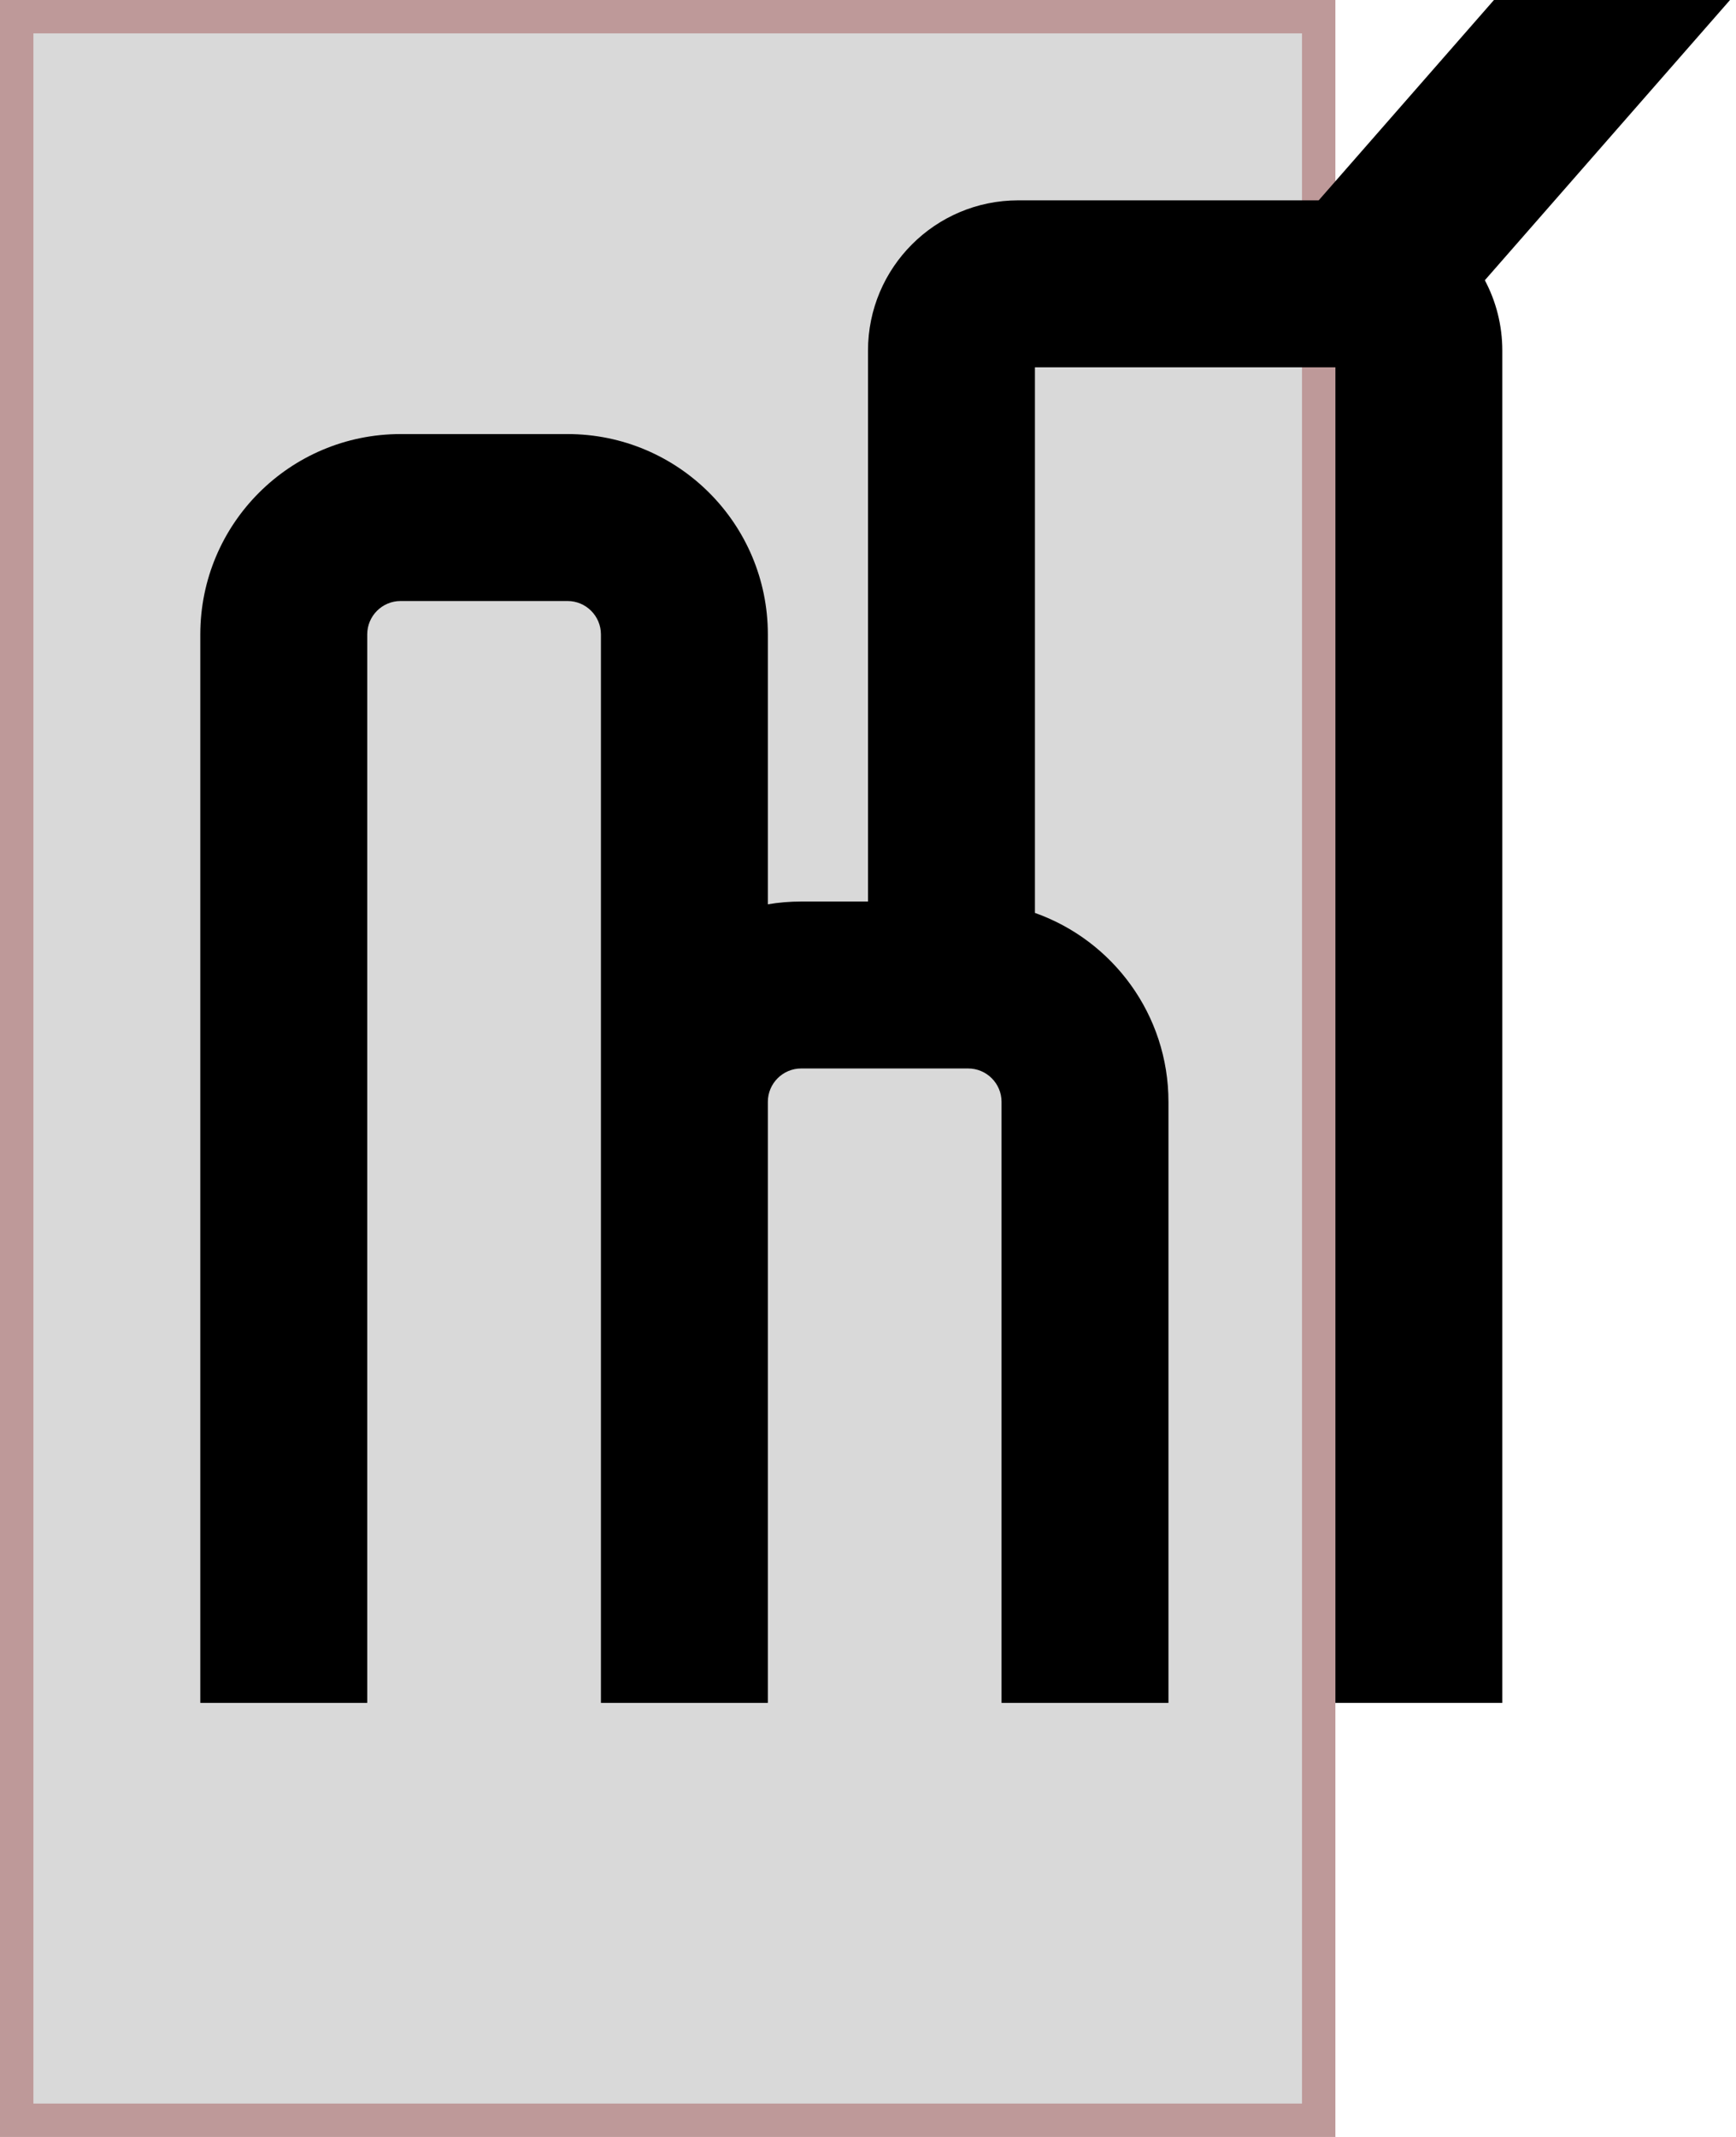 <svg width="52" height="64" viewBox="0 0 52 64" fill="none" xmlns="http://www.w3.org/2000/svg">
<rect x="0.5" y="0.5" width="39" height="63" fill="#D9D9D9" stroke="#BE9999"/>
<path d="M44.477 8.393L51.821 0H44.75L39.5 6H30.5C28.015 6 26 8.015 26 10.5V27H24C23.659 27 23.325 27.028 23 27.083V19C23 15.686 20.314 13 17 13H12C8.686 13 6 15.686 6 19V51H11V19C11 18.448 11.448 18 12 18H17C17.552 18 18 18.448 18 19V51H23V33C23 32.448 23.448 32 24 32H29C29.552 32 30 32.448 30 33V51H35V33C35 30.388 33.33 28.165 31 27.341V11H40V51H45V10.5C45 9.739 44.811 9.022 44.477 8.393Z" fill="black"/>
</svg>

